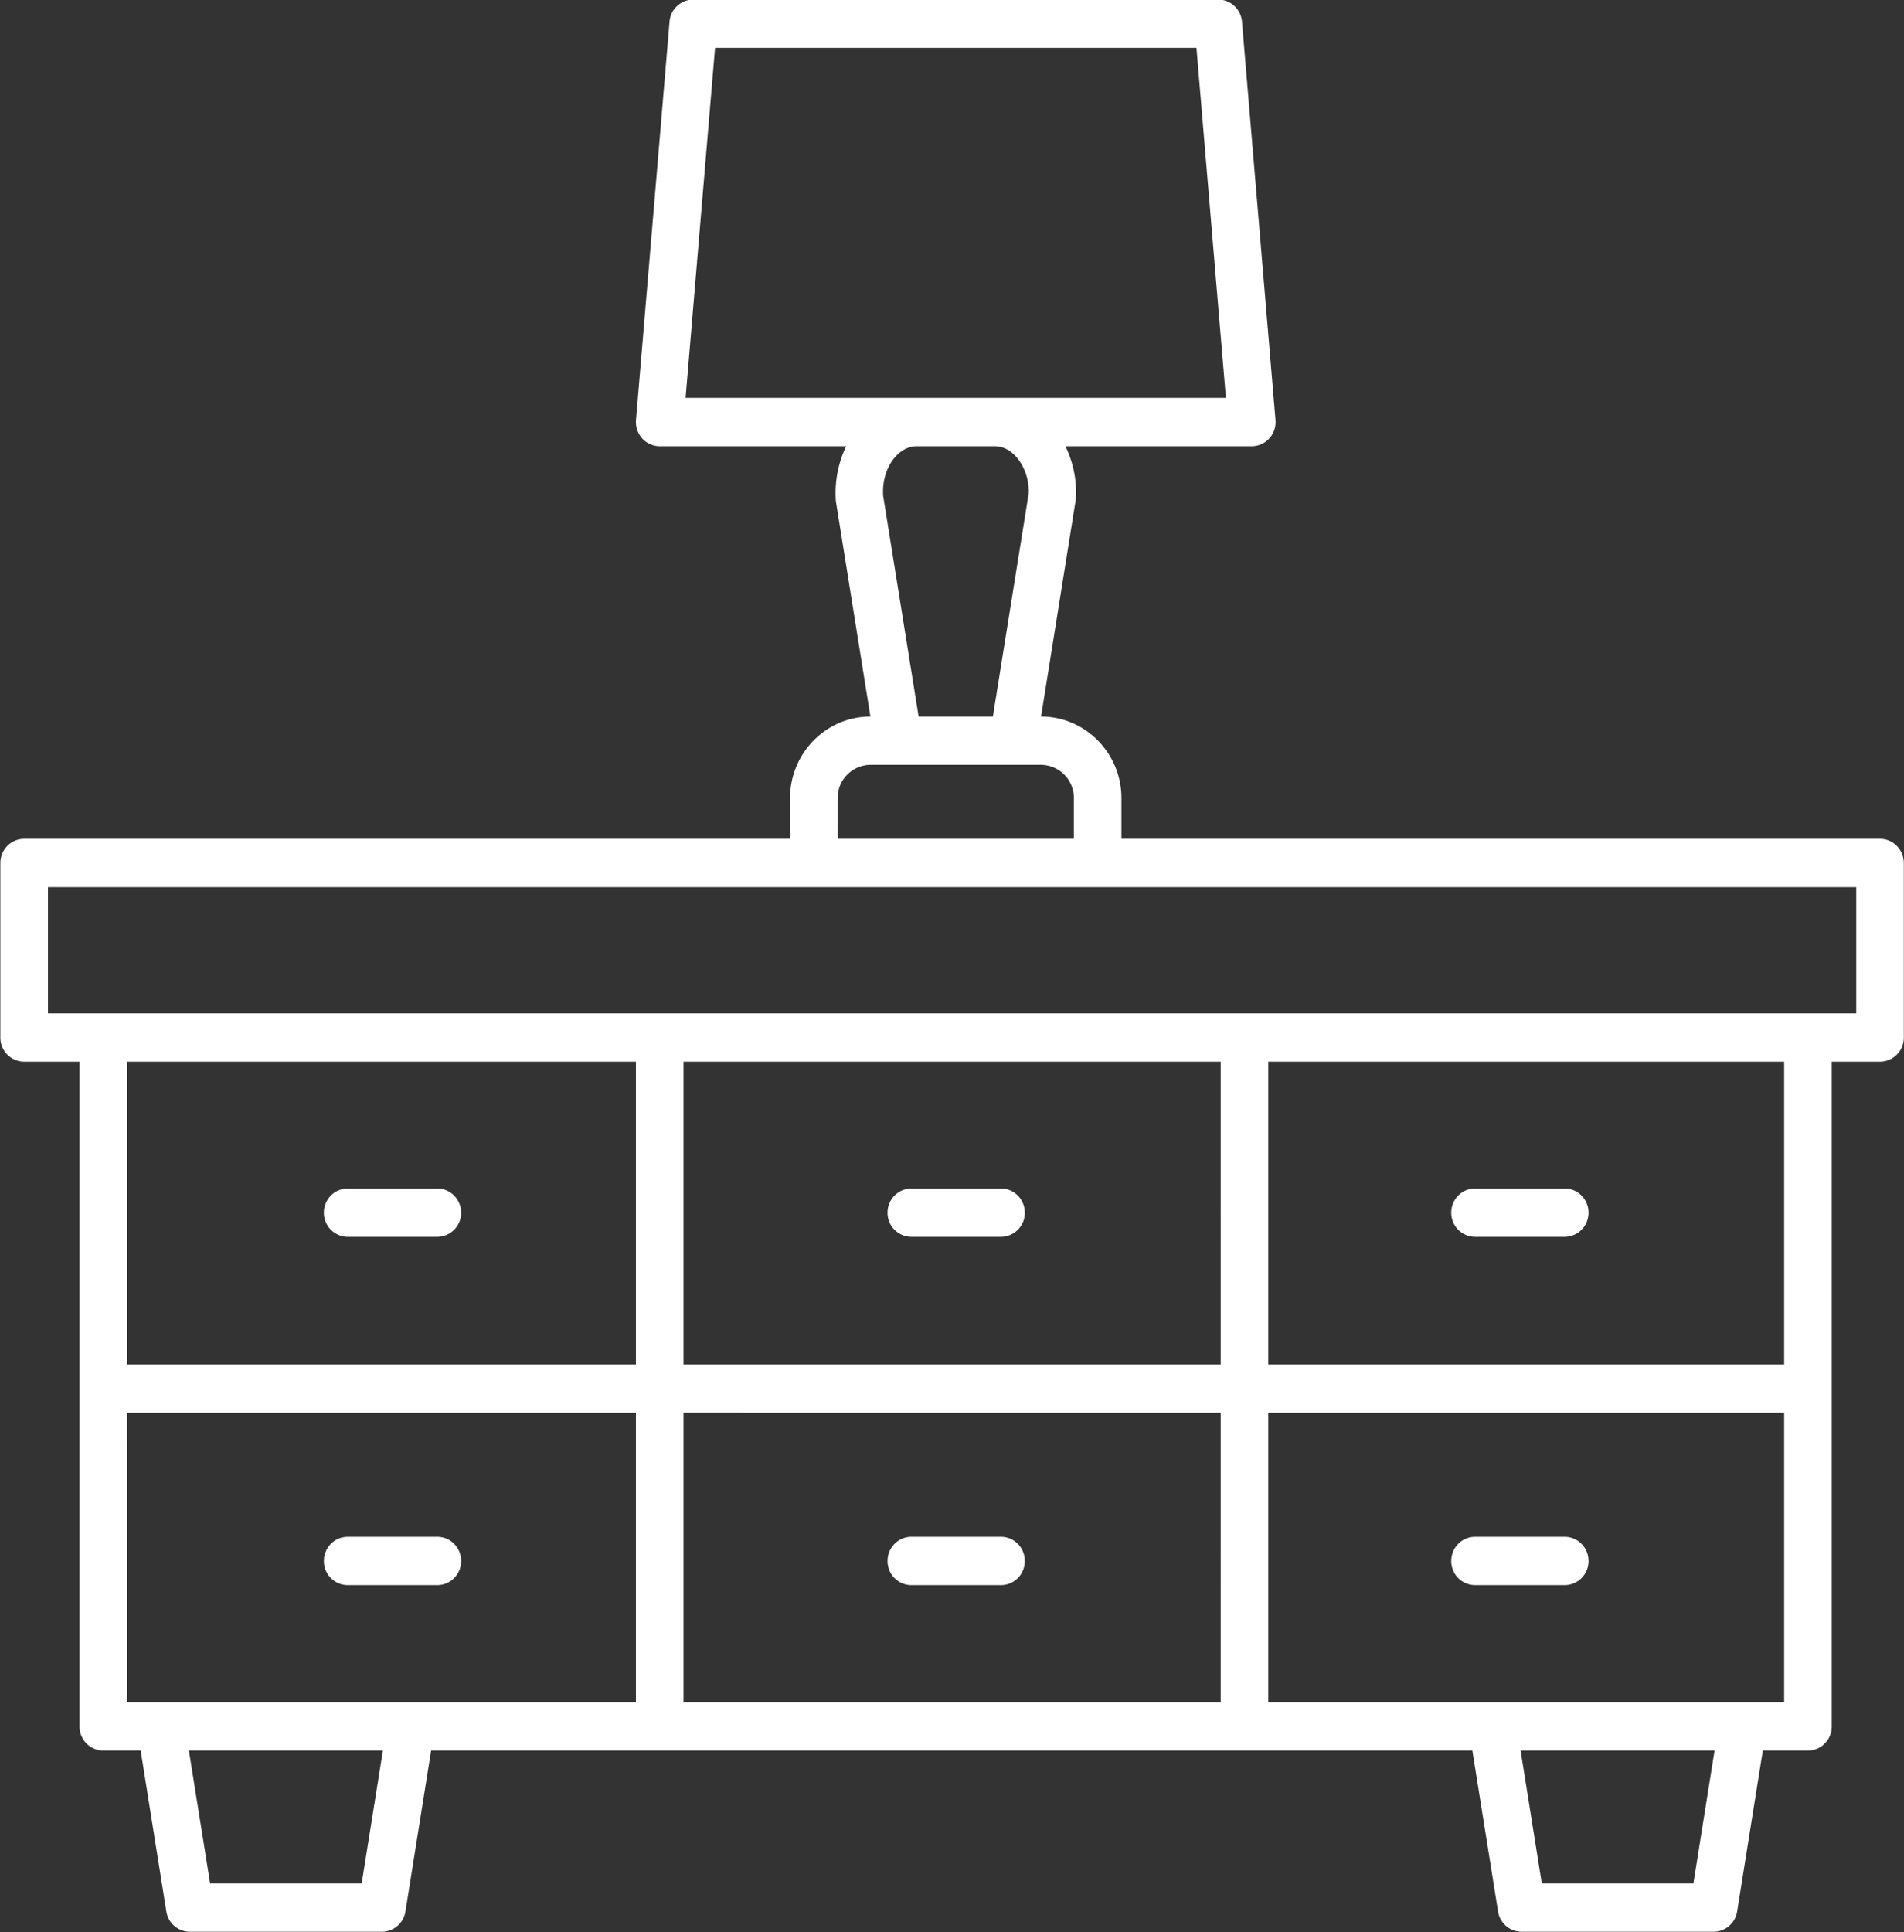 <svg xmlns="http://www.w3.org/2000/svg" width="69" height="70" viewBox="0 0 69 70"><rect x="0" y="0" width="69" height="70" fill="#333333" stroke="none"/><g><g><path fill="#fff" d="M32.165 56.552c0-.484.386-.875.863-.875h3.25c.476 0 .861.391.861.875a.868.868 0 0 1-.862.875h-3.25a.868.868 0 0 1-.862-.875zm-15.454 0a.868.868 0 0 1-.862.875H12.6a.868.868 0 0 1-.862-.875c0-.484.385-.875.862-.875h3.25c.477 0 .862.391.862.875zm40.857 0a.868.868 0 0 1-.863.875h-3.25a.868.868 0 0 1-.861-.875c0-.484.385-.875.862-.875h3.25c.476 0 .862.391.862.875zM37.14 43.933a.868.868 0 0 1-.863.876h-3.25a.868.868 0 0 1-.862-.876c0-.482.386-.874.863-.874h3.25c.476 0 .861.392.861.874zm-25.403 0c0-.482.385-.874.862-.874h3.25c.477 0 .862.392.862.874a.868.868 0 0 1-.862.876H12.6a.868.868 0 0 1-.862-.876zm40.857 0c0-.482.385-.874.862-.874h3.25c.476 0 .862.392.862.874a.868.868 0 0 1-.863.876h-3.25a.868.868 0 0 1-.861-.876zm16.4-12.667v6.322a.869.869 0 0 1-.862.876h-1.75v24.083a.869.869 0 0 1-.862.875h-1.636l-.93 5.828a.866.866 0 0 1-.851.735h-6.962a.866.866 0 0 1-.852-.735l-.93-5.828H15.624l-.93 5.828a.866.866 0 0 1-.85.735H6.88a.866.866 0 0 1-.852-.735l-.93-5.828H3.745a.869.869 0 0 1-.862-.875V38.464H.876a.869.869 0 0 1-.863-.876v-6.322c0-.484.386-.876.863-.876h27.756v-1.474c0-1.63 1.307-2.956 2.912-2.956l-1.25-7.792a3.929 3.929 0 0 1 .372-2.002h-6.759a.86.86 0 0 1-.634-.283.886.886 0 0 1-.224-.668L24.264.785a.867.867 0 0 1 .859-.8H44.15c.448 0 .821.347.86.8l1.214 14.43a.886.886 0 0 1-.224.668.86.86 0 0 1-.635.283h-6.755c.281.58.425 1.239.378 1.923l-1.26 7.871c1.606 0 2.913 1.327 2.913 2.956v1.474h27.49c.476 0 .862.392.862.876zM24.846 14.414h19.581L43.36 1.734H25.914zm8.38 1.752c-.352 0-.61.2-.765.368-.323.352-.493.888-.455 1.431l1.285 7.995h2.691l1.296-8.073c.028-.465-.142-1.002-.465-1.353-.155-.169-.413-.368-.766-.368zm-2.87 14.224h8.561v-1.474a1.2 1.2 0 0 0-1.188-1.207h-6.184a1.2 1.2 0 0 0-1.188 1.207zm-25.75 8.074v10.972h18.44V38.464zm39.632 10.972V38.464H24.77v10.972zm-19.468 1.75V61.67h19.468V51.187zM4.606 61.67h18.44V51.187H4.605zm9.27 1.752h-7.03l.769 4.813h5.493zm48.26 0h-7.029l.768 4.813h5.494zm2.522-1.752V51.187H45.962V61.67zm0-23.206H45.962v10.972h18.696zm2.612-6.323H1.738v4.572H67.27z"/></g></g></svg>